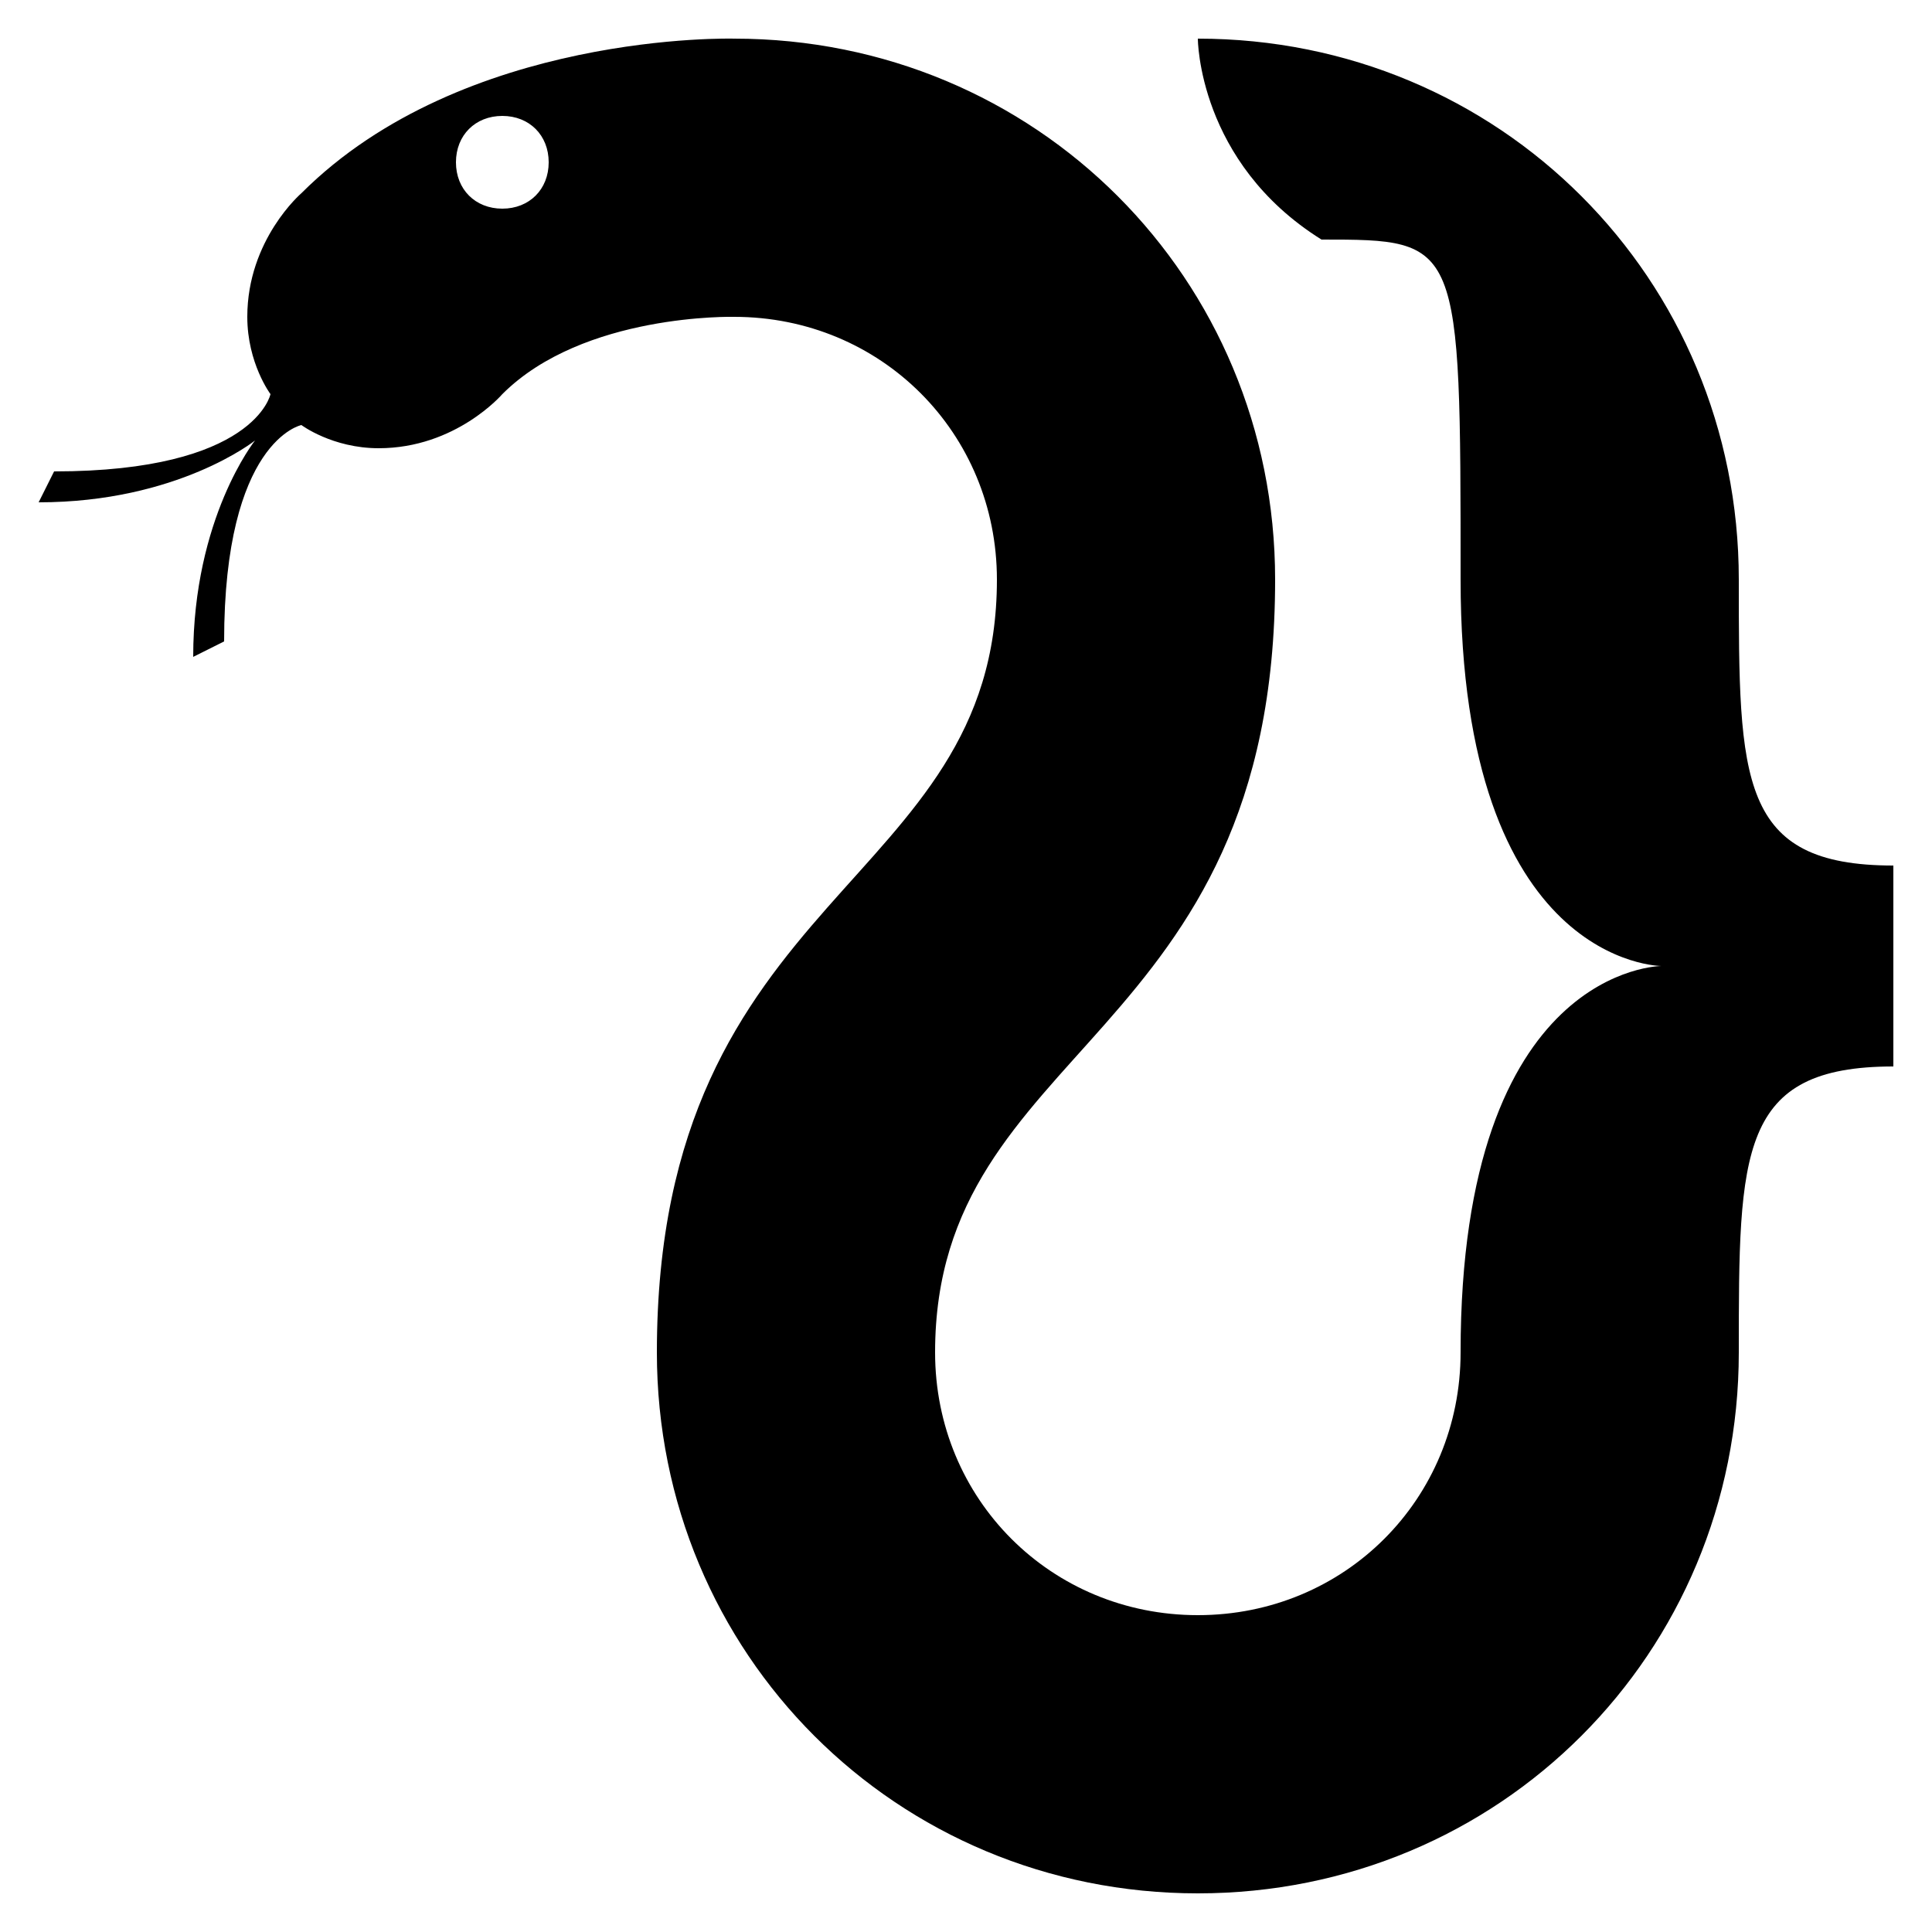 <?xml version="1.0" encoding="UTF-8" standalone="no"?>
<svg xmlns:svg="http://www.w3.org/2000/svg" xmlns="http://www.w3.org/2000/svg" version="1.1" width="1000" height="1000" viewBox="0 0 1000 1000" id="Layer_1" xml:space="preserve"><title id="title0">snake.pyjs.org</title>
<path d="m 620,20 c 0,0 0,64 64,104 c 72,0 72,0 72,176 c 0,200 104,200 104,200 c 0,0 -104,0 -104,200 c 0,76 -60,136 -136,136 c -76,0 -136,-60 -136,-136 c 0,-160 176,-160 176,-400 c 0,-156 -124,-280 -280,-280 c 0,0 -140,-4 -224,80 c 0,0 -28,24 -28,64 c 0,24 12,40 12,40 c 0,0 -8,40 -112,40 l -8,16 c 72,0 112,-32 112,-32 c 0,0 -32,40 -32,112 l 16,-8 c 0,-104 40,-112 40,-112 c 0,0 16,12 40,12 c 40,0 64,-28 64,-28 c 42,-42 120,-40 120,-40 c 76,0 136,60 136,136 c 0,160 -176,160 -176,400 c 0,156 124,280 280,280 c 156,0 280,-124 280,-280 c 0,-104 0,-148 80,-148 l 0,-104 c -80,0 -80,-44 -80,-148 c 0,-156 -124,-280 -280,-280 M 260,60 c 14,0 24,10 24,24 c 0,14 -10,24 -24,24 c -14,0 -24,-10 -24,-24 c 0,-14 10,-24 24,-24" id="snake" style="fill-opacity:1;fill-rule:nonzero"/>
</svg>
